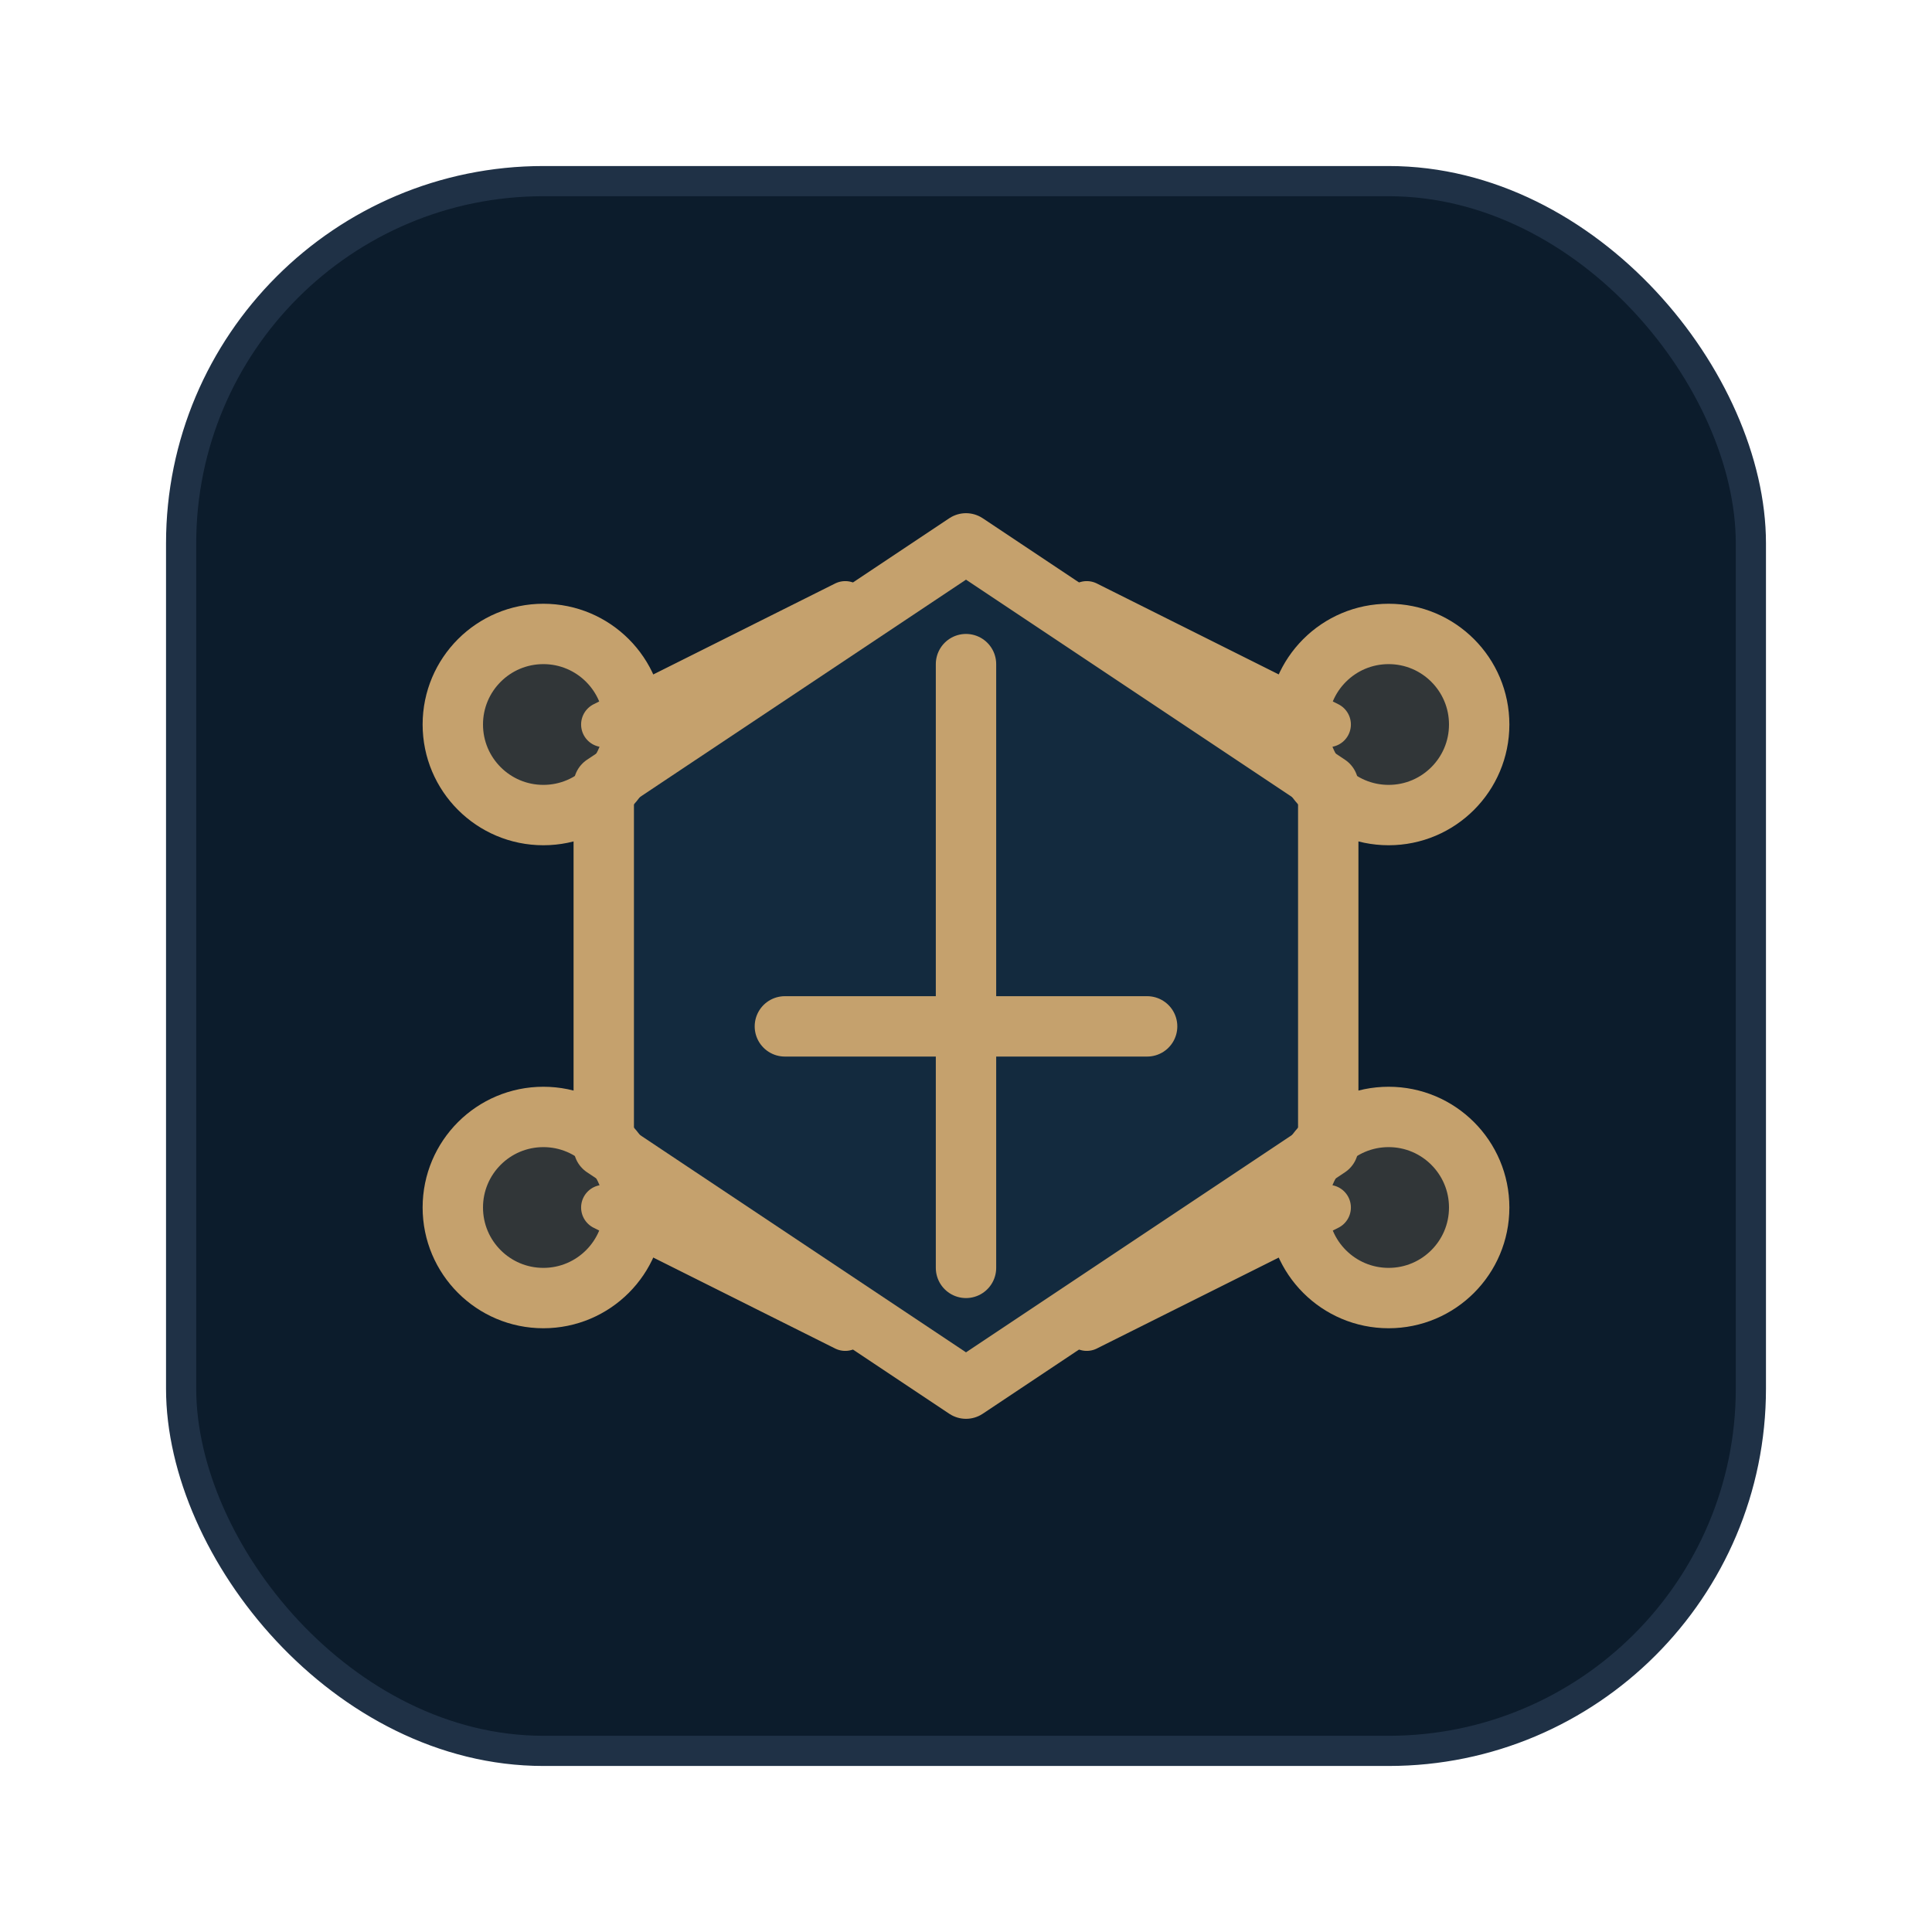 <svg xmlns="http://www.w3.org/2000/svg" viewBox="0 0 64 64" fill="none">
  <rect x="6" y="6" width="52" height="52" rx="12" fill="#0C1C2C" stroke="#1F3146" />
  <path d="M32 18 44 26v12L32 46 20 38V26l12-8Z" fill="#132A3E" stroke="#C5A16D" stroke-width="2" stroke-linejoin="round" />
  <path d="M32 22v20m-6-8h12" stroke="#C5A16D" stroke-width="2" stroke-linecap="round" />
  <circle cx="18" cy="24" r="3" fill="#C5A16D" fill-opacity="0.2" stroke="#C5A16D" stroke-width="2" />
  <circle cx="46" cy="24" r="3" fill="#C5A16D" fill-opacity="0.2" stroke="#C5A16D" stroke-width="2" />
  <circle cx="18" cy="40" r="3" fill="#C5A16D" fill-opacity="0.2" stroke="#C5A16D" stroke-width="2" />
  <circle cx="46" cy="40" r="3" fill="#C5A16D" fill-opacity="0.2" stroke="#C5A16D" stroke-width="2" />
  <path d="M20 24l8-4m8 0 8 4m0 16-8 4m-8 0-8-4" stroke="#C5A16D" stroke-width="1.5" stroke-linecap="round" />
</svg>
